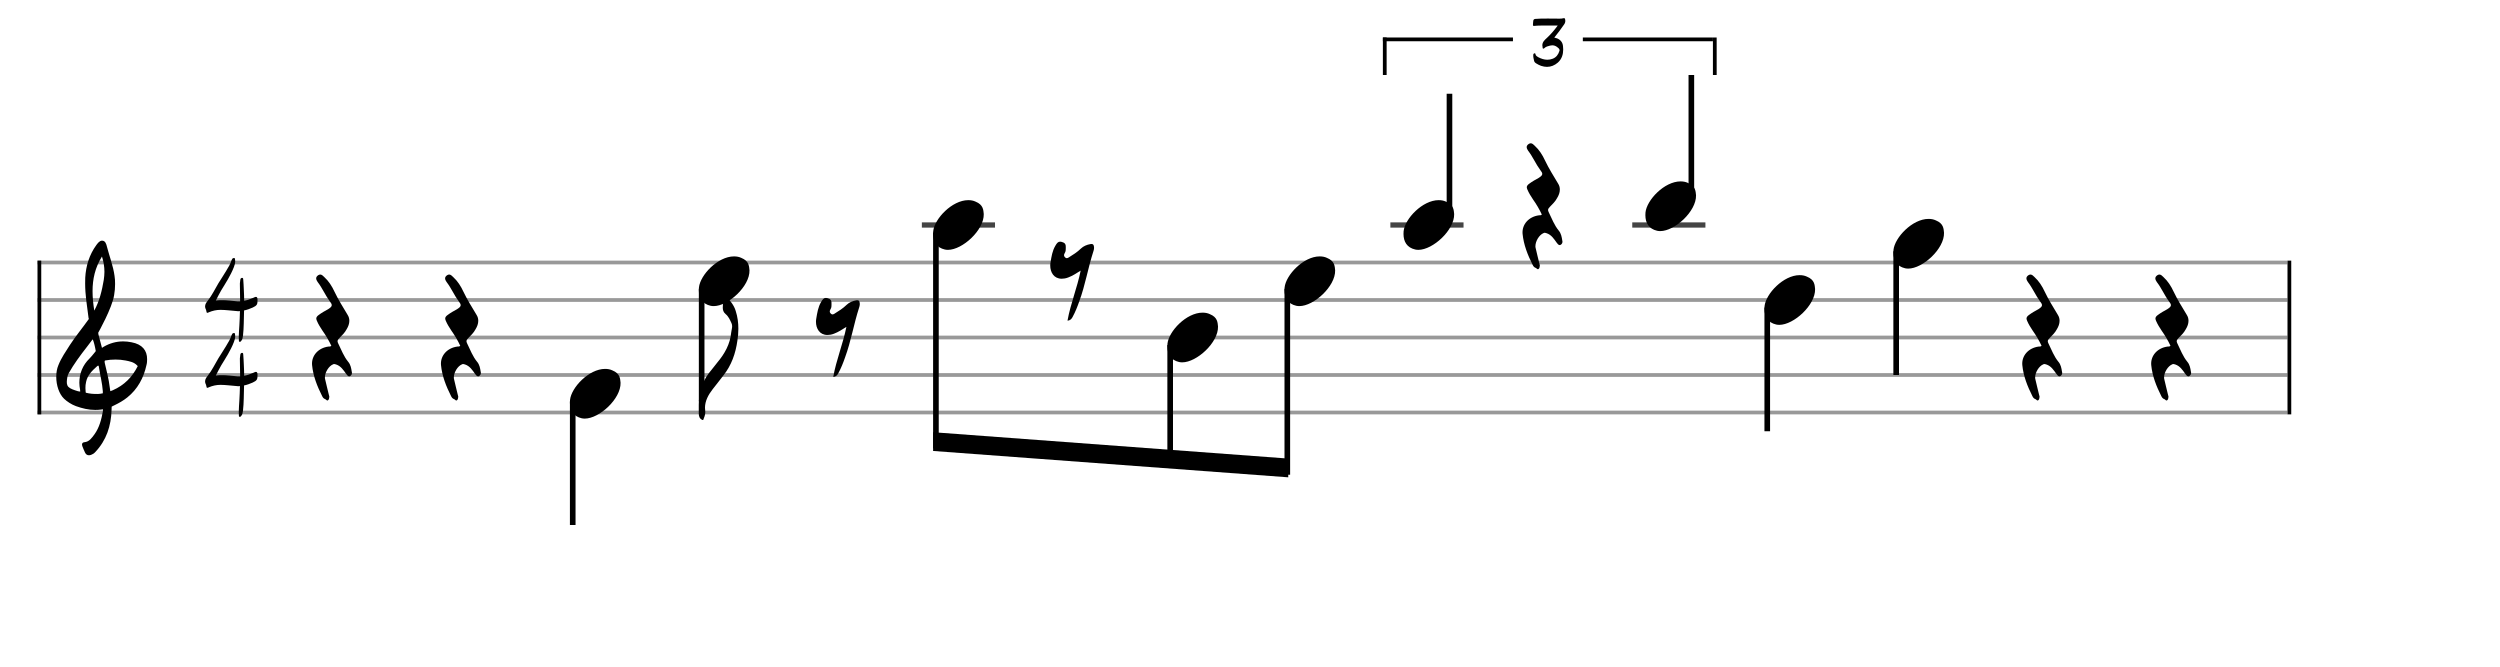 <svg xmlns="http://www.w3.org/2000/svg" stroke-width="0.3" stroke-dasharray="none" fill="black" stroke="black" font-family="Arial, sans-serif" font-size="10pt" font-weight="normal" font-style="normal" width="600" height="160" viewBox="0 0 666.667 177.778" style="width: 600px; height: 160px; border: none;"><g class="vf-stave" id="vf-auto24824" stroke-width="1" fill="#999999" stroke="#999999" font-family="Arial"><path fill="none" d="M10 70L610 70"/><path fill="none" d="M10 80L610 80"/><path fill="none" d="M10 90L610 90"/><path fill="none" d="M10 100L610 100"/><path fill="none" d="M10 110L610 110"/></g><g class="vf-stavebarline" id="vf-auto24825" font-family="Arial"><rect x="10" y="69.5" width="1" height="41" stroke="none"/></g><g class="vf-stavebarline" id="vf-auto24826" font-family="Arial"><rect x="610" y="69.5" width="1" height="41" stroke="none"/></g><g class="vf-clef" id="vf-auto24827" font-family="Arial"><path stroke="none" d="M23.693 121.402C23.87 121.402,24.048 121.377,24.276 121.301C24.707 121.148,25.062 120.92,25.366 120.591C28.382 117.423,29.623 113.596,29.75 109.313C29.75 108.983,29.776 108.451,29.776 108.451C29.776 108.451,30.282 108.147,30.511 108.071C31.727 107.488,32.893 106.829,33.932 105.993C36.72 103.762,38.316 100.747,39.051 97.376C39.204 96.844,39.229 96.286,39.229 95.779C39.229 93.473,37.962 91.8,35.047 91.268C34.312 91.116,33.577 91.04,32.842 91.04C31.017 91.04,29.269 91.521,27.621 92.484C27.419 92.611,27.19 92.763,27.19 92.763L26.253 89.215C26.202 89.038,26.202 88.708,26.202 88.708C26.202 88.708,29.928 82.093,30.434 78.697C30.612 77.709,30.688 76.72,30.688 75.757C30.688 74.972,30.663 74.237,30.536 73.527C30.181 70.891,29.193 68.408,28.534 65.848C28.356 65.088,28.103 64.175,27.216 64.175C26.557 64.175,26.101 64.809,25.695 65.341C23.82 67.926,22.907 70.891,22.73 74.059C22.705 74.566,22.705 75.098,22.705 75.605C22.705 78.545,23.186 81.51,23.566 84.425C23.566 84.653,23.642 84.881,23.693 85.059C22.046 87.39,20.221 89.57,18.65 91.978C17.56 93.701,16.343 95.424,15.583 97.35C15.177 98.288,15 99.403,15 100.493C15 102.749,15.76 105.055,17.078 106.322C17.839 107.057,19.055 107.868,20.246 108.299C21.944 108.907,23.617 109.313,25.391 109.313C25.923 109.313,26.455 109.287,27.013 109.211L27.444 109.135C27.444 109.135,27.469 109.465,27.444 109.642C27.038 111.847,26.506 114.001,25.188 115.826C24.479 116.764,23.82 117.828,22.451 117.93C22.046 117.98,21.868 118.234,21.868 118.563C21.868 118.69,21.894 118.817,21.944 118.944C22.147 119.501,22.4 120.084,22.654 120.642C22.882 121.148,23.237 121.402,23.693 121.402M25.138 82.828C24.859 81.08,24.681 79.356,24.681 77.633C24.681 74.465,25.34 71.373,27.19 68.408C27.621 69.751,27.849 71.119,27.849 72.488C27.849 73.198,27.773 73.933,27.672 74.642C27.19 77.506,26.532 80.269,25.138 82.828M21.387 104.421C20.88 104.396,20.449 104.219,19.967 104.067C19.004 103.737,18.219 103.382,17.965 102.749C17.839 102.47,17.813 102.14,17.813 101.811C17.813 101.406,17.889 100.975,17.965 100.518C17.991 100.316,18.219 99.682,18.295 99.581C19.714 97.046,21.412 94.765,23.211 92.459L24.732 90.457L25.011 91.268C25.29 92.18,25.543 93.625,25.543 93.625C25.543 93.625,24.529 94.943,23.87 95.602C22.046 97.376,21.159 99.606,21.159 102.064C21.159 102.673,21.235 103.306,21.361 103.965C21.387 104.092,21.387 104.219,21.387 104.421M29.269 103.306C28.99 100.924,28.432 99.023,27.925 96.742C27.875 96.463,27.875 96.286,28.001 96.134C28.939 95.957,29.852 95.881,30.815 95.881C31.727 95.881,32.589 95.957,33.501 96.134C34.591 96.362,35.681 96.539,36.542 97.426C36.593 97.503,36.669 97.579,36.745 97.604C35.301 100.518,33.146 102.723,30.08 104.067L29.421 104.32M25.391 105.055C24.124 105.055,22.882 104.726,22.882 104.726C22.882 104.726,22.781 104.219,22.781 103.484C22.781 103.002,22.806 102.419,22.958 101.836C23.313 100.088,24.555 98.846,25.873 97.68C25.974 97.579,26.101 97.503,26.177 97.503C26.303 97.503,26.354 97.655,26.379 97.908C26.709 100.062,27.266 102.166,27.419 104.32C27.444 104.548,27.419 104.878,27.419 104.878C27.419 104.878,26.455 105.131,25.391 105.055"/></g><g class="vf-timesignature" id="vf-auto24828" font-family="Arial"><path stroke="none" d="M63.86 91.151C64.081 91.215,64.271 91.025,64.382 90.835C64.683 90.454,64.715 89.995,64.794 89.536C65.048 87.366,65 85.18,65.079 83.01L65.079 82.788C65.887 82.629,66.632 82.344,67.392 82.012C68.501 81.489,68.691 81.204,68.675 80C68.675 79.43,68.548 79.176,68.263 79.16C68.121 79.16,67.915 79.224,67.661 79.366L67.503 79.43C66.727 79.778,65.935 80.048,65.111 80.206C65.111 79.208,65.063 78.194,65.016 77.196C64.968 76.357,64.953 75.486,64.873 74.646C64.858 74.456,64.873 74.092,64.588 74.092C64.303 74.092,64.113 74.282,64.081 74.614C64.066 75.026,63.939 75.438,63.97 75.85C63.986 77.355,64.034 78.86,64.034 80.348C63.765 80.364,63.495 80.364,63.242 80.348C61.848 80.253,60.486 80.016,59.06 80.048C58.569 80.048,58.062 80.063,57.555 80.143C58.062 79.176,58.474 78.289,58.997 77.418C60.201 75.438,61.499 73.474,62.355 71.256C62.561 70.734,62.719 70.211,62.719 69.672C62.719 69.514,62.687 69.356,62.672 69.181C62.64 69.055,62.64 68.801,62.466 68.801C62.276 68.785,62.054 68.849,61.943 69.023C61.864 69.165,61.785 69.276,61.737 69.419C61.42 70.448,60.85 71.336,60.311 72.238C59.662 73.363,58.902 74.44,58.236 75.549C57.302 77.133,56.526 78.764,55.385 80.206C55.021 80.665,54.688 81.14,54.688 81.711C54.688 81.917,54.736 82.123,54.815 82.328C54.91 82.534,55.021 82.74,55.021 82.946C55.053 83.279,55.116 83.406,55.306 83.421C55.385 83.421,55.528 83.374,55.686 83.279C56.7 82.851,57.714 82.629,58.791 82.629C60.201 82.629,61.626 82.851,63.036 82.946C63.194 82.962,63.353 82.962,63.511 82.994C63.67 82.994,63.828 82.994,63.986 82.946C63.939 84.245,63.923 85.544,63.828 86.843C63.78 87.841,63.67 88.855,63.67 89.9C63.67 90.153,63.67 90.375,63.701 90.613C63.701 90.819,63.67 91.088,63.86 91.151"/><path stroke="none" d="M63.86 111.151C64.081 111.215,64.271 111.025,64.382 110.835C64.683 110.454,64.715 109.995,64.794 109.536C65.048 107.366,65 105.18,65.079 103.01L65.079 102.788C65.887 102.629,66.632 102.344,67.392 102.012C68.501 101.489,68.691 101.204,68.675 100C68.675 99.43,68.548 99.176,68.263 99.16C68.121 99.16,67.915 99.224,67.661 99.366L67.503 99.43C66.727 99.778,65.935 100.048,65.111 100.206C65.111 99.208,65.063 98.194,65.016 97.196C64.968 96.357,64.953 95.486,64.873 94.646C64.858 94.456,64.873 94.092,64.588 94.092C64.303 94.092,64.113 94.282,64.081 94.614C64.066 95.026,63.939 95.438,63.97 95.85C63.986 97.355,64.034 98.86,64.034 100.348C63.765 100.364,63.495 100.364,63.242 100.348C61.848 100.253,60.486 100.016,59.06 100.048C58.569 100.048,58.062 100.063,57.555 100.143C58.062 99.176,58.474 98.289,58.997 97.418C60.201 95.438,61.499 93.474,62.355 91.256C62.561 90.734,62.719 90.211,62.719 89.672C62.719 89.514,62.687 89.356,62.672 89.181C62.64 89.055,62.64 88.801,62.466 88.801C62.276 88.785,62.054 88.849,61.943 89.023C61.864 89.165,61.785 89.276,61.737 89.419C61.42 90.448,60.85 91.336,60.311 92.238C59.662 93.363,58.902 94.44,58.236 95.549C57.302 97.133,56.526 98.764,55.385 100.206C55.021 100.665,54.688 101.14,54.688 101.711C54.688 101.917,54.736 102.123,54.815 102.328C54.91 102.534,55.021 102.74,55.021 102.946C55.053 103.279,55.116 103.406,55.306 103.421C55.385 103.421,55.528 103.374,55.686 103.279C56.7 102.851,57.714 102.629,58.791 102.629C60.201 102.629,61.626 102.851,63.036 102.946C63.194 102.962,63.353 102.962,63.511 102.994C63.67 102.994,63.828 102.994,63.986 102.946C63.939 104.245,63.923 105.544,63.828 106.843C63.78 107.841,63.67 108.855,63.67 109.9C63.67 110.153,63.67 110.375,63.701 110.613C63.701 110.819,63.67 111.088,63.86 111.151"/></g><g class="vf-stavenote" id="vf-auto24832" font-family="Arial"><g class="vf-notehead" id="vf-auto24835" pointer-events="bounding-box"><path stroke="none" d="M87.457 106.736C87.794 106.539,87.737 106.146,87.822 105.809C87.822 105.641,87.737 105.5,87.709 105.332C87.372 103.9,87.007 102.524,86.698 101.12C86.642 100.951,86.642 100.783,86.642 100.67C86.642 99.294,87.653 97.638,88.804 97.16C89.085 96.992,89.31 97.104,89.619 97.188C90.91 97.61,91.584 98.705,92.314 99.716C92.511 99.996,92.792 100.362,93.129 100.362C93.213 100.362,93.241 100.362,93.325 100.305C93.69 100.137,93.859 99.772,93.859 99.435L93.803 99.126C93.662 98.199,93.494 97.245,92.876 96.515C91.669 95.054,91.023 93.285,90.208 91.629C90.096 91.376,90.012 91.179,90.012 91.011C90.012 90.73,90.18 90.477,90.461 90.197C91.191 89.438,91.949 88.736,92.427 87.81C92.876 87.08,93.157 86.322,93.157 85.563C93.157 85.03,93.044 84.496,92.679 83.935C91.472 81.913,90.208 79.919,89.198 77.785C88.524 76.325,87.653 74.949,86.446 73.854C86.165 73.573,85.8 73.208,85.407 73.208C85.238 73.208,85.07 73.264,84.873 73.377C84.48 73.629,84.312 73.938,84.312 74.219C84.312 74.556,84.48 74.865,84.705 75.202C85.968 76.83,86.726 78.712,87.934 80.34C88.299 80.79,88.467 81.099,88.467 81.379C88.467 81.744,88.159 82.025,87.513 82.446C86.642 82.924,85.772 83.401,84.957 84.019C84.564 84.3,84.34 84.609,84.34 84.946C84.34 85.142,84.424 85.339,84.508 85.563C84.901 86.49,85.435 87.332,85.996 88.175C86.895 89.438,87.709 90.814,88.355 92.218C88.074 92.471,87.822 92.387,87.597 92.415C84.845 92.78,83.02 94.858,83.216 97.329C83.497 100.277,84.592 103.029,85.912 105.641C86.081 105.978,86.277 106.286,86.698 106.427C86.923 106.511,87.092 106.792,87.288 106.792C87.344 106.792,87.428 106.792,87.457 106.736"/></g></g><g class="vf-stavenote" id="vf-auto24836" font-family="Arial"><g class="vf-notehead" id="vf-auto24839" pointer-events="bounding-box"><path stroke="none" d="M121.837 106.736C122.174 106.539,122.118 106.146,122.202 105.809C122.202 105.641,122.118 105.5,122.09 105.332C121.753 103.9,121.388 102.524,121.079 101.12C121.023 100.951,121.023 100.783,121.023 100.67C121.023 99.294,122.033 97.638,123.185 97.16C123.466 96.992,123.69 97.104,123.999 97.188C125.291 97.61,125.965 98.705,126.695 99.716C126.891 99.996,127.172 100.362,127.509 100.362C127.593 100.362,127.621 100.362,127.706 100.305C128.071 100.137,128.239 99.772,128.239 99.435L128.183 99.126C128.043 98.199,127.874 97.245,127.256 96.515C126.049 95.054,125.403 93.285,124.589 91.629C124.476 91.376,124.392 91.179,124.392 91.011C124.392 90.73,124.561 90.477,124.841 90.197C125.572 89.438,126.33 88.736,126.807 87.81C127.256 87.08,127.537 86.322,127.537 85.563C127.537 85.03,127.425 84.496,127.06 83.935C125.852 81.913,124.589 79.919,123.578 77.785C122.904 76.325,122.033 74.949,120.826 73.854C120.545 73.573,120.18 73.208,119.787 73.208C119.619 73.208,119.45 73.264,119.254 73.377C118.86 73.629,118.692 73.938,118.692 74.219C118.692 74.556,118.86 74.865,119.085 75.202C120.349 76.83,121.107 78.712,122.314 80.34C122.679 80.79,122.848 81.099,122.848 81.379C122.848 81.744,122.539 82.025,121.893 82.446C121.023 82.924,120.152 83.401,119.338 84.019C118.945 84.3,118.72 84.609,118.72 84.946C118.72 85.142,118.804 85.339,118.888 85.563C119.282 86.49,119.815 87.332,120.377 88.175C121.275 89.438,122.09 90.814,122.735 92.218C122.455 92.471,122.202 92.387,121.977 92.415C119.225 92.78,117.4 94.858,117.597 97.329C117.878 100.277,118.973 103.029,120.292 105.641C120.461 105.978,120.658 106.286,121.079 106.427C121.303 106.511,121.472 106.792,121.668 106.792C121.725 106.792,121.809 106.792,121.837 106.736"/></g></g><g class="vf-stavenote" id="vf-auto24840" font-family="Arial"><g class="vf-stem" id="vf-auto24841" pointer-events="bounding-box"><path stroke-width="1.5" fill="none" d="M152.727 107L152.727 140"/></g><g class="vf-notehead" id="vf-auto24843" pointer-events="bounding-box"><path stroke="none" d="M155.122 111.543C155.403 111.599,155.656 111.627,155.936 111.627C159.811 111.627,165.596 106.348,165.484 102.08C165.371 101.041,165.399 99.609,163.293 98.766C162.704 98.485,162.058 98.373,161.356 98.373C157.032 98.373,152.342 103.343,152.005 106.657C152.005 106.909,151.977 107.134,151.977 107.387C151.977 109.409,152.876 111.037,155.122 111.543"/></g></g><g class="vf-stavenote" id="vf-auto24844" font-family="Arial"><g class="vf-stem" id="vf-auto24845" pointer-events="bounding-box"><path stroke-width="1.5" fill="none" d="M187.107 77L187.107 107"/></g><g class="vf-notehead" id="vf-auto24848" pointer-events="bounding-box"><path stroke="none" d="M189.502 81.543C189.783 81.599,190.036 81.627,190.317 81.627C194.192 81.627,199.976 76.348,199.864 72.08C199.752 71.041,199.78 69.609,197.674 68.766C197.084 68.485,196.438 68.373,195.736 68.373C191.412 68.373,186.722 73.343,186.386 76.657C186.386 76.909,186.357 77.134,186.357 77.387C186.357 79.409,187.256 81.037,189.502 81.543"/></g><path stroke="none" d="M193.779 79.118C193.61 78.978,193.498 78.894,193.386 78.894C193.245 78.894,193.133 79.034,193.077 79.371C193.049 79.905,192.852 80.41,192.796 80.944C192.768 81.309,192.74 81.674,192.74 82.011C192.74 82.656,192.88 83.246,193.526 83.78C194.256 84.369,194.677 85.324,195.07 86.194C195.183 86.447,195.239 86.728,195.239 87.009C195.239 87.542,195.042 88.104,194.986 88.666C194.705 91.754,193.245 94.338,191.308 96.64C190.549 97.567,189.819 98.578,189.033 99.504C187.152 102.004,186.337 104.84,186.337 107.956L186.337 110.231C186.337 110.989,186.506 111.635,187.32 112L187.517 112C187.798 111.326,188.078 110.624,188.078 109.894C188.078 109.445,187.994 109.08,187.994 108.715C188.022 106.861,188.893 105.289,190.016 103.829C190.999 102.621,191.925 101.358,192.88 100.15C195.07 97.398,196.165 94.253,196.643 90.8C196.811 89.761,196.896 88.722,196.896 87.655C196.896 86.082,196.699 84.51,196.194 82.937C195.772 81.477,194.79 80.27,193.779 79.118"/></g><g class="vf-stavenote" id="vf-auto24850" font-family="Arial"><g class="vf-notehead" id="vf-auto24853" pointer-events="bounding-box"><path stroke="none" d="M222.198 100.502C222.928 100.474,223.293 100.025,223.546 99.547C224.276 98.199,224.837 96.795,225.343 95.335C226.943 91.011,227.673 86.406,229.105 81.997C229.19 81.744,229.274 81.464,229.274 81.183L229.274 80.986C229.246 80.425,229.105 80.06,228.628 80.06C228.516 80.06,228.431 80.06,228.319 80.088C227.336 80.256,226.438 80.649,225.792 81.267C224.781 82.25,223.658 82.952,222.479 83.682C222.31 83.766,222.17 83.85,222.001 83.85C221.833 83.85,221.664 83.766,221.524 83.598C221.355 83.457,221.271 83.261,221.271 83.092C221.271 82.924,221.299 82.812,221.383 82.643C221.552 82.362,221.72 81.997,221.72 81.632C221.72 80.93,221.917 80.06,221.159 79.695C220.794 79.526,220.457 79.442,220.232 79.442C219.699 79.442,219.362 79.807,218.94 80.565C218.154 81.913,217.93 83.401,217.677 84.918C217.621 85.226,217.593 85.507,217.593 85.788C217.593 87.641,218.575 89.326,220.653 89.326C221.159 89.326,221.748 89.242,222.394 88.989C223.574 88.54,224.556 87.894,225.708 87.164C224.781 91.741,223.012 95.981,222.198 100.502"/></g></g><g class="vf-stavenote" id="vf-auto24854" font-family="Arial"><path stroke-width="1.4" fill="none" stroke="#444" d="M245.828 60L265.336 60"/><g class="vf-notehead" id="vf-auto24858" pointer-events="bounding-box"><path stroke="none" d="M251.973 66.543C252.253 66.599,252.506 66.627,252.787 66.627C256.662 66.627,262.447 61.348,262.334 57.08C262.222 56.041,262.25 54.609,260.144 53.766C259.554 53.485,258.908 53.373,258.206 53.373C253.882 53.373,249.193 58.343,248.856 61.657C248.856 61.909,248.828 62.134,248.828 62.387C248.828 64.409,249.726 66.037,251.973 66.543"/></g></g><g class="vf-stavenote" id="vf-auto24860" font-family="Arial"><g class="vf-notehead" id="vf-auto24910" pointer-events="bounding-box"><path stroke="none" d="M284.668 85.502C285.398 85.474,285.763 85.025,286.016 84.547C286.746 83.199,287.308 81.795,287.813 80.335C289.414 76.011,290.144 71.406,291.576 66.997C291.66 66.744,291.744 66.464,291.744 66.183L291.744 65.986C291.716 65.425,291.576 65.06,291.098 65.06C290.986 65.06,290.902 65.06,290.789 65.088C289.807 65.256,288.908 65.649,288.262 66.267C287.251 67.25,286.128 67.952,284.949 68.682C284.78 68.766,284.64 68.85,284.471 68.85C284.303 68.85,284.134 68.766,283.994 68.598C283.826 68.457,283.741 68.261,283.741 68.092C283.741 67.924,283.769 67.812,283.854 67.643C284.022 67.362,284.191 66.997,284.191 66.632C284.191 65.93,284.387 65.06,283.629 64.695C283.264 64.526,282.927 64.442,282.702 64.442C282.169 64.442,281.832 64.807,281.411 65.565C280.624 66.913,280.4 68.401,280.147 69.918C280.091 70.226,280.063 70.507,280.063 70.788C280.063 72.641,281.046 74.326,283.124 74.326C283.629 74.326,284.219 74.242,284.865 73.989C286.044 73.54,287.027 72.894,288.178 72.164C287.251 76.741,285.482 80.981,284.668 85.502"/></g></g><g class="vf-stavenote" id="vf-auto24864" font-family="Arial"><g class="vf-notehead" id="vf-auto24868" pointer-events="bounding-box"><path stroke="none" d="M314.443 96.543C314.724 96.599,314.976 96.627,315.257 96.627C319.132 96.627,324.917 91.348,324.804 87.08C324.692 86.041,324.72 84.609,322.614 83.766C322.025 83.485,321.379 83.373,320.677 83.373C316.352 83.373,311.663 88.343,311.326 91.657C311.326 91.909,311.298 92.134,311.298 92.387C311.298 94.409,312.197 96.037,314.443 96.543"/></g></g><g class="vf-stavenote" id="vf-auto24870" font-family="Arial"><g class="vf-notehead" id="vf-auto24874" pointer-events="bounding-box"><path stroke="none" d="M345.678 81.543C345.959 81.599,346.212 81.627,346.492 81.627C350.367 81.627,356.152 76.348,356.04 72.08C355.927 71.041,355.955 69.609,353.849 68.766C353.26 68.485,352.614 68.373,351.912 68.373C347.588 68.373,342.898 73.343,342.561 76.657C342.561 76.909,342.533 77.134,342.533 77.387C342.533 79.409,343.432 81.037,345.678 81.543"/></g></g><g class="vf-stavenote" id="vf-auto24876" font-family="Arial"><path stroke-width="1.4" fill="none" stroke="#444" d="M370.768 60L390.276 60"/><g class="vf-stem" id="vf-auto24877" pointer-events="bounding-box"><path stroke-width="1.5" fill="none" d="M386.526 58L386.526 25"/></g><g class="vf-notehead" id="vf-auto24879" pointer-events="bounding-box"><path stroke="none" d="M377.413 66.543C377.694 66.599,377.947 66.627,378.228 66.627C382.103 66.627,387.887 61.348,387.775 57.08C387.662 56.041,387.691 54.609,385.585 53.766C384.995 53.485,384.349 53.373,383.647 53.373C379.323 53.373,374.633 58.343,374.296 61.657C374.296 61.909,374.268 62.134,374.268 62.387C374.268 64.409,375.167 66.037,377.413 66.543"/></g></g><g class="vf-stavenote" id="vf-auto24880" font-family="Arial"><g class="vf-notehead" id="vf-auto24906" pointer-events="bounding-box"><path stroke="none" d="M410.259 71.736C410.596 71.539,410.539 71.146,410.624 70.809C410.624 70.641,410.539 70.5,410.511 70.332C410.174 68.9,409.809 67.524,409.5 66.12C409.444 65.951,409.444 65.783,409.444 65.67C409.444 64.294,410.455 62.638,411.606 62.16C411.887 61.992,412.112 62.104,412.421 62.188C413.712 62.61,414.386 63.705,415.116 64.716C415.313 64.996,415.594 65.362,415.931 65.362C416.015 65.362,416.043 65.362,416.127 65.305C416.492 65.137,416.661 64.772,416.661 64.435L416.605 64.126C416.464 63.199,416.296 62.245,415.678 61.515C414.471 60.054,413.825 58.285,413.01 56.629C412.898 56.376,412.814 56.179,412.814 56.011C412.814 55.73,412.982 55.477,413.263 55.197C413.993 54.438,414.751 53.736,415.229 52.81C415.678 52.08,415.959 51.322,415.959 50.563C415.959 50.03,415.846 49.496,415.481 48.935C414.274 46.913,413.01 44.919,412 42.785C411.326 41.325,410.455 39.949,409.248 38.854C408.967 38.573,408.602 38.208,408.209 38.208C408.04 38.208,407.872 38.264,407.675 38.377C407.282 38.629,407.114 38.938,407.114 39.219C407.114 39.556,407.282 39.865,407.507 40.202C408.77 41.83,409.528 43.712,410.736 45.34C411.101 45.79,411.269 46.099,411.269 46.379C411.269 46.744,410.961 47.025,410.315 47.446C409.444 47.924,408.574 48.401,407.759 49.019C407.366 49.3,407.142 49.609,407.142 49.946C407.142 50.142,407.226 50.339,407.31 50.563C407.703 51.49,408.237 52.332,408.798 53.175C409.697 54.438,410.511 55.814,411.157 57.218C410.876 57.471,410.624 57.387,410.399 57.415C407.647 57.78,405.822 59.858,406.018 62.329C406.299 65.277,407.394 68.029,408.714 70.641C408.883 70.978,409.079 71.286,409.5 71.427C409.725 71.511,409.894 71.792,410.09 71.792C410.146 71.792,410.23 71.792,410.259 71.736"/></g></g><g class="vf-stavenote" id="vf-auto24884" font-family="Arial"><path stroke-width="1.4" fill="none" stroke="#444" d="M435.269 60L454.777 60"/><g class="vf-stem" id="vf-auto24885" pointer-events="bounding-box"><path stroke-width="1.5" fill="none" d="M451.027 53L451.027 20"/></g><g class="vf-notehead" id="vf-auto24887" pointer-events="bounding-box"><path stroke="none" d="M441.914 61.543C442.194 61.599,442.447 61.627,442.728 61.627C446.603 61.627,452.387 56.348,452.275 52.08C452.163 51.041,452.191 49.609,450.085 48.766C449.495 48.485,448.849 48.373,448.147 48.373C443.823 48.373,439.134 53.343,438.797 56.657C438.797 56.909,438.769 57.134,438.769 57.387C438.769 59.409,439.667 61.037,441.914 61.543"/></g></g><g class="vf-stavenote" id="vf-auto24888" font-family="Arial"><g class="vf-stem" id="vf-auto24889" pointer-events="bounding-box"><path stroke-width="1.5" fill="none" d="M471.269 82L471.269 115"/></g><g class="vf-notehead" id="vf-auto24891" pointer-events="bounding-box"><path stroke="none" d="M473.664 86.543C473.945 86.599,474.197 86.627,474.478 86.627C478.353 86.627,484.138 81.348,484.025 77.08C483.913 76.041,483.941 74.609,481.835 73.766C481.245 73.485,480.6 73.373,479.898 73.373C475.573 73.373,470.884 78.343,470.547 81.657C470.547 81.909,470.519 82.134,470.519 82.387C470.519 84.409,471.417 86.037,473.664 86.543"/></g></g><g class="vf-stavenote" id="vf-auto24892" font-family="Arial"><g class="vf-stem" id="vf-auto24893" pointer-events="bounding-box"><path stroke-width="1.5" fill="none" d="M505.649 67L505.649 100"/></g><g class="vf-notehead" id="vf-auto24895" pointer-events="bounding-box"><path stroke="none" d="M508.044 71.543C508.325 71.599,508.578 71.627,508.858 71.627C512.734 71.627,518.518 66.348,518.406 62.08C518.293 61.041,518.321 59.609,516.215 58.766C515.626 58.485,514.98 58.373,514.278 58.373C509.954 58.373,505.264 63.343,504.927 66.657C504.927 66.909,504.899 67.134,504.899 67.387C504.899 69.409,505.798 71.037,508.044 71.543"/></g></g><g class="vf-stavenote" id="vf-auto24896" font-family="Arial"><g class="vf-notehead" id="vf-auto24899" pointer-events="bounding-box"><path stroke="none" d="M543.52 106.736C543.857 106.539,543.8 106.146,543.885 105.809C543.885 105.641,543.8 105.5,543.772 105.332C543.435 103.9,543.07 102.524,542.761 101.12C542.705 100.951,542.705 100.783,542.705 100.67C542.705 99.294,543.716 97.638,544.867 97.16C545.148 96.992,545.373 97.104,545.682 97.188C546.973 97.61,547.647 98.705,548.377 99.716C548.574 99.996,548.855 100.362,549.192 100.362C549.276 100.362,549.304 100.362,549.388 100.305C549.753 100.137,549.922 99.772,549.922 99.435L549.866 99.126C549.725 98.199,549.557 97.245,548.939 96.515C547.732 95.054,547.086 93.285,546.271 91.629C546.159 91.376,546.075 91.179,546.075 91.011C546.075 90.73,546.243 90.477,546.524 90.197C547.254 89.438,548.012 88.736,548.49 87.81C548.939 87.08,549.22 86.322,549.22 85.563C549.22 85.03,549.108 84.496,548.742 83.935C547.535 81.913,546.271 79.919,545.261 77.785C544.587 76.325,543.716 74.949,542.509 73.854C542.228 73.573,541.863 73.208,541.47 73.208C541.301 73.208,541.133 73.264,540.936 73.377C540.543 73.629,540.375 73.938,540.375 74.219C540.375 74.556,540.543 74.865,540.768 75.202C542.031 76.83,542.79 78.712,543.997 80.34C544.362 80.79,544.53 81.099,544.53 81.379C544.53 81.744,544.222 82.025,543.576 82.446C542.705 82.924,541.835 83.401,541.02 84.019C540.627 84.3,540.403 84.609,540.403 84.946C540.403 85.142,540.487 85.339,540.571 85.563C540.964 86.49,541.498 87.332,542.059 88.175C542.958 89.438,543.772 90.814,544.418 92.218C544.137 92.471,543.885 92.387,543.66 92.415C540.908 92.78,539.083 94.858,539.28 97.329C539.56 100.277,540.655 103.029,541.975 105.641C542.144 105.978,542.34 106.286,542.761 106.427C542.986 106.511,543.155 106.792,543.351 106.792C543.407 106.792,543.492 106.792,543.52 106.736"/></g></g><g class="vf-stavenote" id="vf-auto24900" font-family="Arial"><g class="vf-notehead" id="vf-auto24903" pointer-events="bounding-box"><path stroke="none" d="M577.9 106.736C578.237 106.539,578.181 106.146,578.265 105.809C578.265 105.641,578.181 105.5,578.153 105.332C577.816 103.9,577.451 102.524,577.142 101.12C577.086 100.951,577.086 100.783,577.086 100.67C577.086 99.294,578.096 97.638,579.248 97.16C579.529 96.992,579.753 97.104,580.062 97.188C581.354 97.61,582.028 98.705,582.758 99.716C582.954 99.996,583.235 100.362,583.572 100.362C583.656 100.362,583.684 100.362,583.769 100.305C584.134 100.137,584.302 99.772,584.302 99.435L584.246 99.126C584.106 98.199,583.937 97.245,583.319 96.515C582.112 95.054,581.466 93.285,580.652 91.629C580.539 91.376,580.455 91.179,580.455 91.011C580.455 90.73,580.624 90.477,580.904 90.197C581.635 89.438,582.393 88.736,582.87 87.81C583.319 87.08,583.6 86.322,583.6 85.563C583.6 85.03,583.488 84.496,583.123 83.935C581.915 81.913,580.652 79.919,579.641 77.785C578.967 76.325,578.096 74.949,576.889 73.854C576.608 73.573,576.243 73.208,575.85 73.208C575.682 73.208,575.513 73.264,575.317 73.377C574.923 73.629,574.755 73.938,574.755 74.219C574.755 74.556,574.923 74.865,575.148 75.202C576.412 76.83,577.17 78.712,578.377 80.34C578.742 80.79,578.911 81.099,578.911 81.379C578.911 81.744,578.602 82.025,577.956 82.446C577.086 82.924,576.215 83.401,575.401 84.019C575.008 84.3,574.783 84.609,574.783 84.946C574.783 85.142,574.867 85.339,574.952 85.563C575.345 86.49,575.878 87.332,576.44 88.175C577.338 89.438,578.153 90.814,578.798 92.218C578.518 92.471,578.265 92.387,578.04 92.415C575.288 92.78,573.463 94.858,573.66 97.329C573.941 100.277,575.036 103.029,576.356 105.641C576.524 105.978,576.721 106.286,577.142 106.427C577.366 106.511,577.535 106.792,577.731 106.792C577.788 106.792,577.872 106.792,577.9 106.736"/></g></g><rect x="368.768" y="10" width="34.688" height="1" stroke="none"/><rect x="422.089" y="10" width="34.688" height="1" stroke="none"/><rect x="368.768" y="10" width="1" height="10" stroke="none"/><rect x="456.777" y="10" width="1" height="10" stroke="none"/><path stroke="none" d="M410.944 17.554C411.497 17.738,412.027 17.831,412.534 17.831C413.582 17.831,414.562 17.439,415.426 16.69C416.485 15.745,416.854 14.501,416.854 13.188C416.854 12.889,416.831 12.577,416.796 12.278C416.704 11.345,416.174 10.619,415.241 10.239C414.988 10.158,414.746 10.089,414.481 10.02C415.437 8.88,416.255 7.705,417.096 6.518C417.315 6.218,417.418 5.896,417.418 5.539C417.418 5.412,417.395 5.262,417.361 5.113C417.315 4.917,417.234 4.836,417.096 4.836C417.05 4.836,417.004 4.848,416.935 4.859C416.566 4.963,416.197 4.974,415.84 4.974C414.93 4.974,413.997 4.951,413.087 4.951L412.442 4.951C411.428 4.951,410.414 4.951,409.424 5.043C409.09 5.078,408.917 5.216,408.871 5.562C408.802 5.896,408.825 6.241,408.79 6.587C408.767 6.806,408.825 6.91,409.055 6.91L409.101 6.91C409.689 6.852,410.276 6.817,410.875 6.817L415.391 6.817C414.481 8.05,413.582 9.121,412.534 10.089C411.912 10.665,411.29 11.195,411.29 12.082C411.29 12.232,411.313 12.393,411.359 12.577L411.359 12.612C411.347 12.739,411.347 12.889,411.497 12.958C411.612 13.004,411.728 12.946,411.808 12.854C412.234 12.428,412.799 12.301,413.352 12.163C413.548 12.117,413.744 12.082,413.928 12.082C414.412 12.082,414.873 12.243,415.276 12.577C415.541 12.773,415.886 13.027,415.886 13.395C415.886 13.453,415.875 13.511,415.852 13.568C415.552 14.536,415.011 15.296,414.043 15.665C413.571 15.849,413.087 15.93,412.615 15.93C411.785 15.93,410.979 15.665,410.195 15.25C409.861 15.054,409.585 14.905,409.47 14.501C409.447 14.421,409.435 14.202,409.274 14.202C409.239 14.202,409.216 14.202,409.182 14.225C409.009 14.271,408.871 14.398,408.871 14.651C408.836 15.204,408.974 15.676,409.09 16.206C409.147 16.494,409.354 16.725,409.619 16.886C410.046 17.139,410.46 17.393,410.944 17.554"/><g class="vf-stem" id="vf-auto24855" pointer-events="bounding-box" font-family="Arial"><path stroke-width="1.5" fill="none" d="M249.578 62L249.578 119.565"/></g><g class="vf-stem" id="vf-auto24865" pointer-events="bounding-box" font-family="Arial"><path stroke-width="1.5" fill="none" d="M312.048 92L312.048 124.25"/></g><g class="vf-stem" id="vf-auto24871" pointer-events="bounding-box" font-family="Arial"><path stroke-width="1.5" fill="none" d="M343.283 77L343.283 126.593"/></g><g class="vf-beam" id="vf-auto24904" font-family="Arial"><path stroke="none" d="M248.828 120.258L248.828 115.258L343.533 122.286L343.533 127.286Z"/></g></svg>